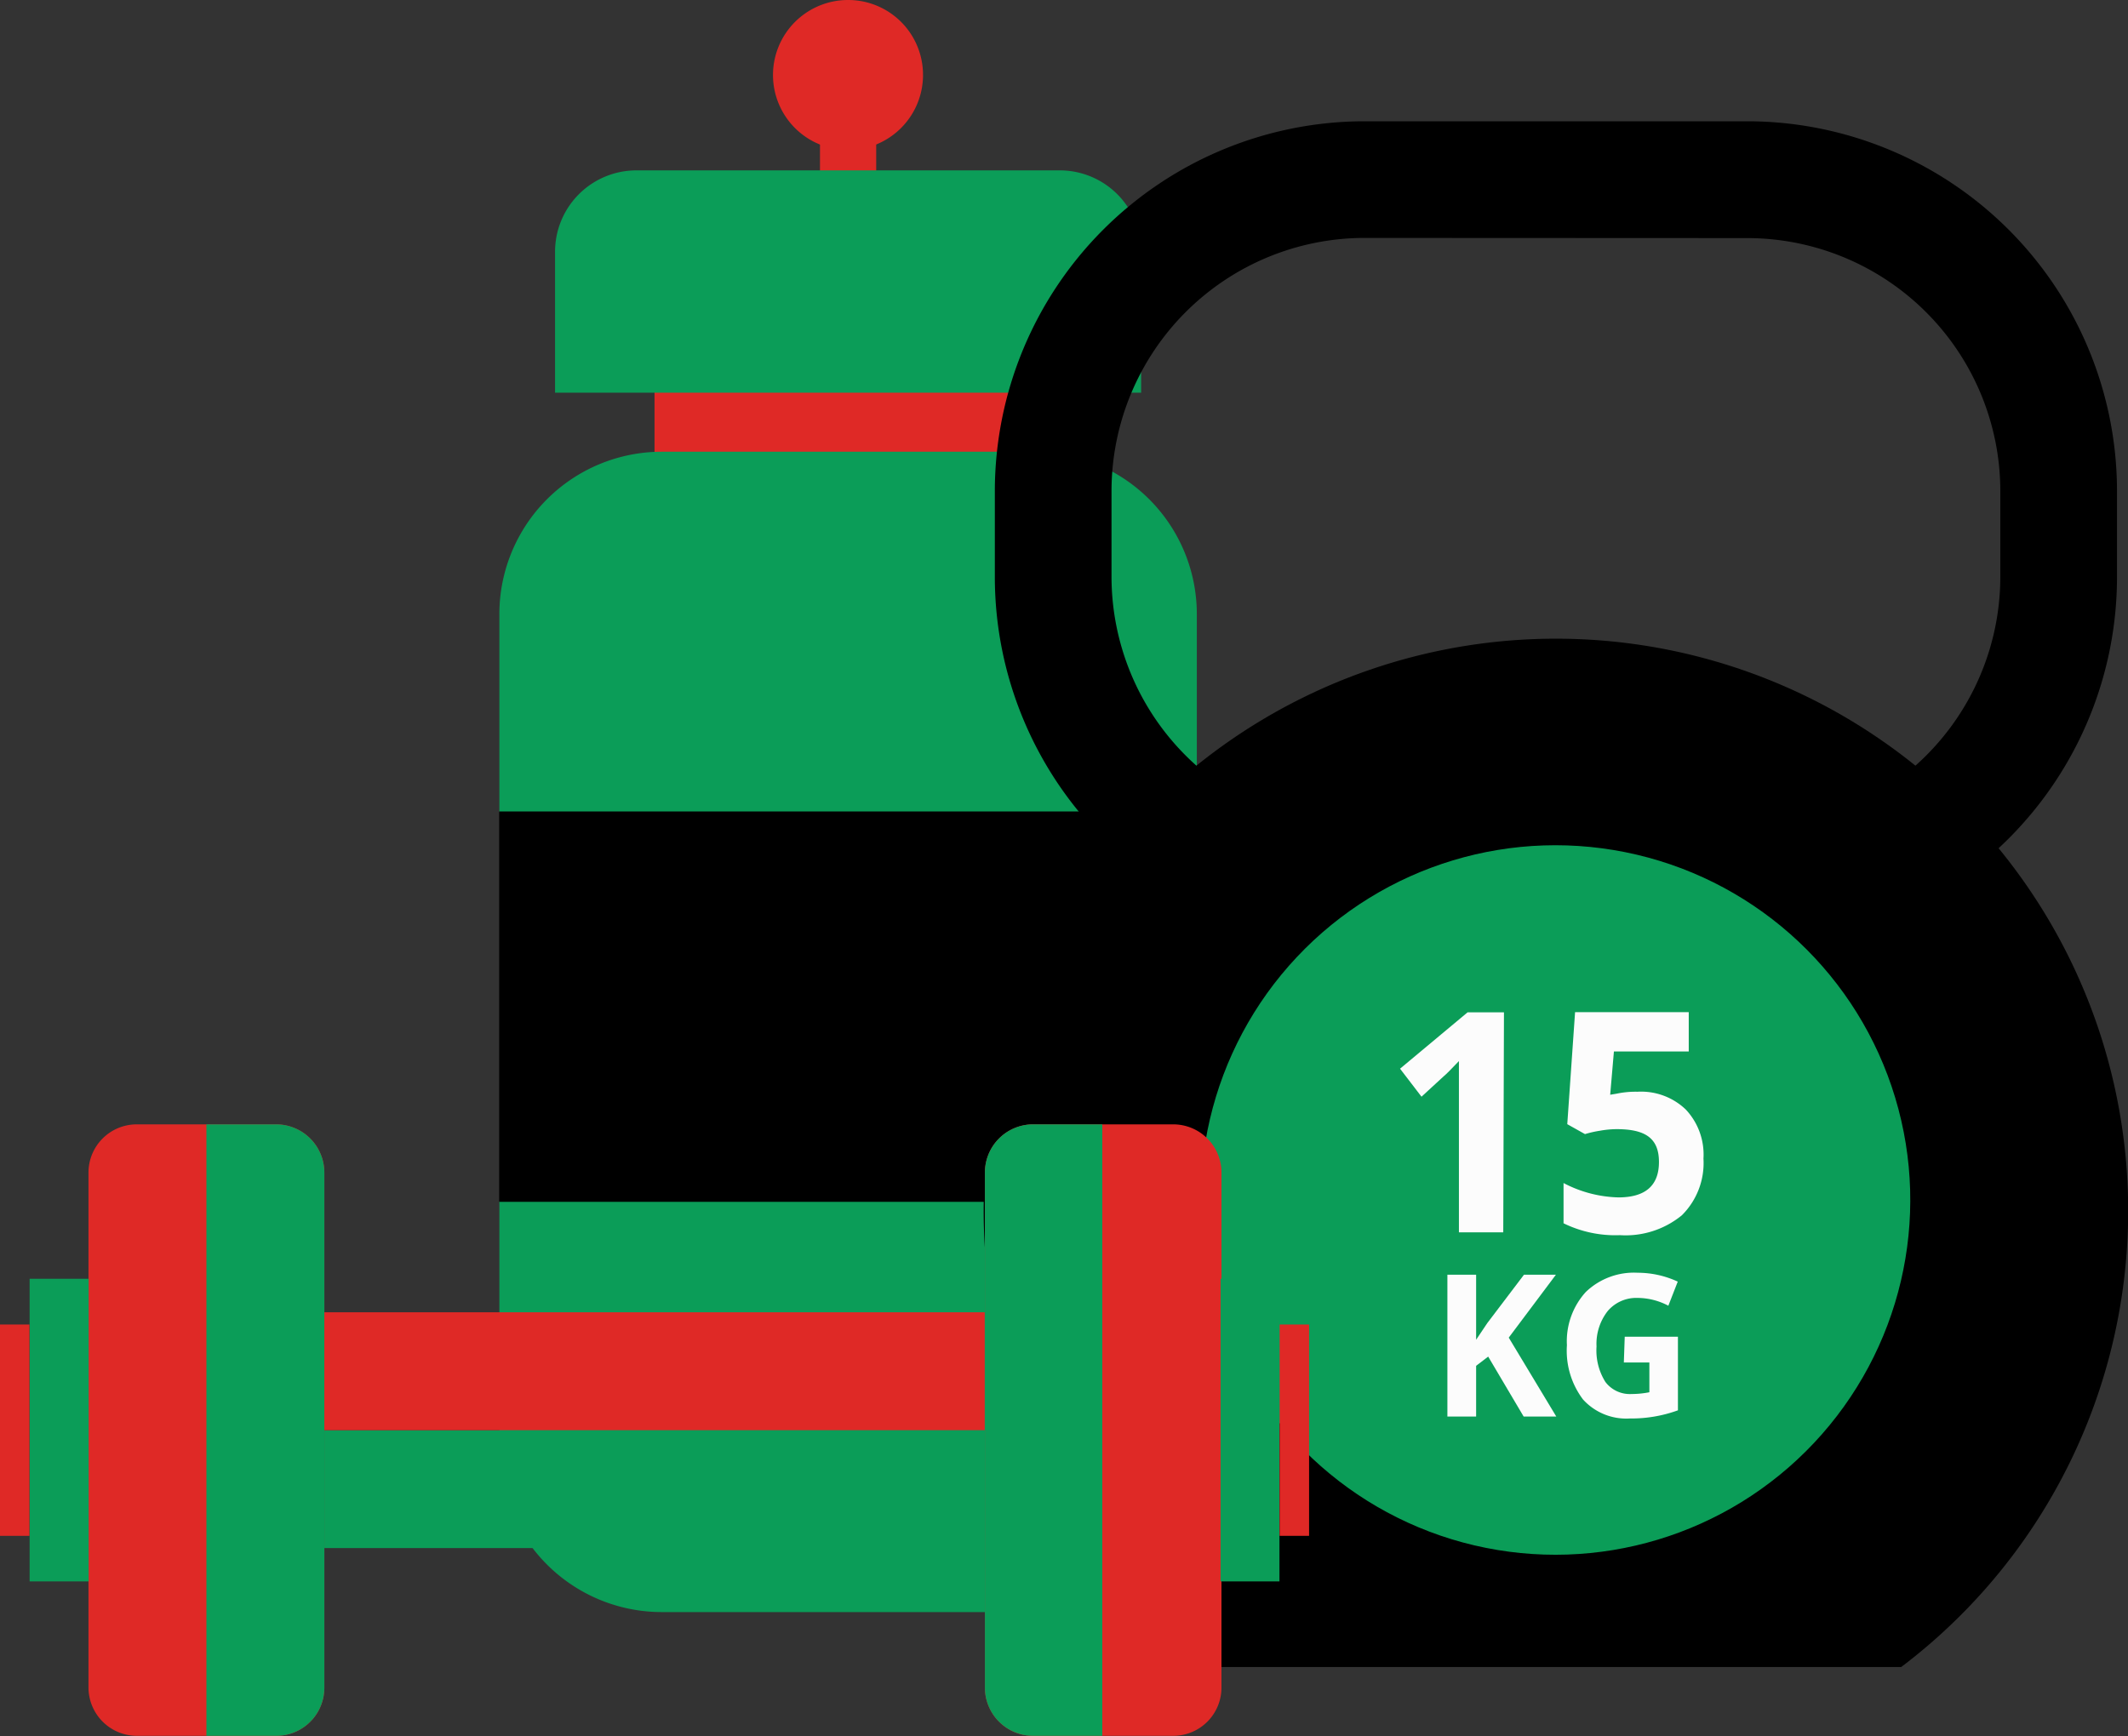 <svg id="Ñëîé_1" data-name="Ñëîé 1" xmlns="http://www.w3.org/2000/svg" viewBox="0 0 120 97.92"><rect x="0" y="0" width="120" height="97.92" fill="#333333" stroke="none"/><defs><style>.cls-1{fill:#df2926;}.cls-2{fill:#0b9d58;}.cls-3{fill:#fcfcfc;}</style></defs><rect class="cls-1" x="36.91" y="18.87" width="21.82" height="10.25"/><path class="cls-1" d="M314.89,250.54a4.23,4.23,0,1,1-4.23-4.23A4.22,4.22,0,0,1,314.89,250.54Z" transform="translate(-262.84 -246.31)"/><rect class="cls-1" x="46.24" y="4.51" width="3.17" height="7.61"/><path class="cls-2" d="M321.16,271.79h-21A9.16,9.16,0,0,0,291,281v11.12h39.33V281A9.16,9.16,0,0,0,321.16,271.79Z" transform="translate(-262.84 -246.31)"/><path class="cls-2" d="M291,328.07a9.16,9.16,0,0,0,9.16,9.17h21a9.16,9.16,0,0,0,9.17-9.17v-14H291Z" transform="translate(-262.84 -246.31)"/><rect x="28.15" y="45.77" width="39.34" height="22.02"/><path class="cls-2" d="M327.19,268.46v-7.95a4.59,4.59,0,0,0-4.58-4.59H298.72a4.59,4.59,0,0,0-4.58,4.59v7.95Z" transform="translate(-262.84 -246.31)"/><path d="M361.37,299.73H339.79a20.88,20.88,0,0,1-20.85-20.85V274a20.87,20.87,0,0,1,20.85-20.85h21.58A20.87,20.87,0,0,1,382.22,274v4.85A20.88,20.88,0,0,1,361.37,299.73Zm-21.58-40A14.28,14.28,0,0,0,325.52,274v4.85a14.28,14.28,0,0,0,14.27,14.26h21.58a14.28,14.28,0,0,0,14.27-14.26V274a14.28,14.28,0,0,0-14.27-14.26Z" transform="translate(-262.84 -246.31)"/><path d="M331.11,340.34h38.94a32.27,32.27,0,1,0-38.94,0Z" transform="translate(-262.84 -246.31)"/><circle class="cls-2" cx="350.58" cy="314.03" r="20.01" transform="translate(-298.17 337.16) rotate(-76.78)"/><path class="cls-3" d="M347.61,315.82h-2.5v-7.19l0-1.18,0-1.29c-.42.44-.7.73-.86.86L343,308.17l-1.21-1.58,3.81-3.18h2.05Z" transform="translate(-262.84 -246.31)"/><path class="cls-3" d="M355.18,307.89a3.64,3.64,0,0,1,2.72,1,3.71,3.71,0,0,1,1,2.77,4.15,4.15,0,0,1-1.22,3.2,5,5,0,0,1-3.49,1.12,6.64,6.64,0,0,1-3.18-.67v-2.27a7,7,0,0,0,3.09.81c1.52,0,2.29-.66,2.29-2S355.62,310,354,310a5.41,5.41,0,0,0-.94.09,6,6,0,0,0-.84.19l-1-.56.44-6.32h6.41v2.22h-4.22l-.21,2.44L354,308A5.23,5.23,0,0,1,355.18,307.89Z" transform="translate(-262.84 -246.31)"/><path class="cls-3" d="M350.6,326.21h-1.84l-2-3.38-.68.52v2.86h-1.62v-8h1.62v3.67l.63-.94,2.07-2.73h1.8l-2.66,3.55Z" transform="translate(-262.84 -246.31)"/><path class="cls-3" d="M354.46,321.71h3v4.15a7.67,7.67,0,0,1-2.71.46,3.29,3.29,0,0,1-2.64-1.07,4.56,4.56,0,0,1-.91-3.06,4.13,4.13,0,0,1,1.06-3,3.91,3.91,0,0,1,2.93-1.09,5.39,5.39,0,0,1,2.26.5l-.53,1.36a3.74,3.74,0,0,0-1.74-.44,2.11,2.11,0,0,0-1.68.74,3,3,0,0,0-.63,2,3.34,3.34,0,0,0,.5,2,1.73,1.73,0,0,0,1.48.68,5.21,5.21,0,0,0,1-.1v-1.68h-1.44Z" transform="translate(-262.84 -246.31)"/><path class="cls-1" d="M318.38,312.45V341.5a2.72,2.72,0,0,0,2.72,2.72H329a2.72,2.72,0,0,0,2.72-2.72V312.45a2.72,2.72,0,0,0-2.72-2.72H321.1A2.72,2.72,0,0,0,318.38,312.45Z" transform="translate(-262.84 -246.31)"/><rect class="cls-2" x="18.29" y="80.67" width="37.24" height="6.65"/><path class="cls-2" d="M318.38,312.45V341.5a2.72,2.72,0,0,0,2.72,2.72H325V309.73H321.1A2.72,2.72,0,0,0,318.38,312.45Z" transform="translate(-262.84 -246.31)"/><rect class="cls-2" x="68.83" y="72.13" width="3.32" height="17.07"/><rect class="cls-1" x="72.16" y="74.71" width="1.66" height="11.92"/><path class="cls-1" d="M281.13,312.45V341.5a2.71,2.71,0,0,1-2.72,2.72h-7.86a2.73,2.73,0,0,1-2.72-2.72V312.45a2.72,2.72,0,0,1,2.72-2.72h7.86A2.72,2.72,0,0,1,281.13,312.45Z" transform="translate(-262.84 -246.31)"/><path class="cls-2" d="M281.13,312.45V341.5a2.71,2.71,0,0,1-2.72,2.72h-3.93V309.73h3.93A2.72,2.72,0,0,1,281.13,312.45Z" transform="translate(-262.84 -246.31)"/><rect class="cls-2" x="264.51" y="318.44" width="3.33" height="17.07" transform="translate(269.51 407.64) rotate(180)"/><rect class="cls-1" y="74.71" width="1.66" height="11.92"/><rect class="cls-1" x="18.29" y="74.02" width="37.24" height="6.65"/></svg>